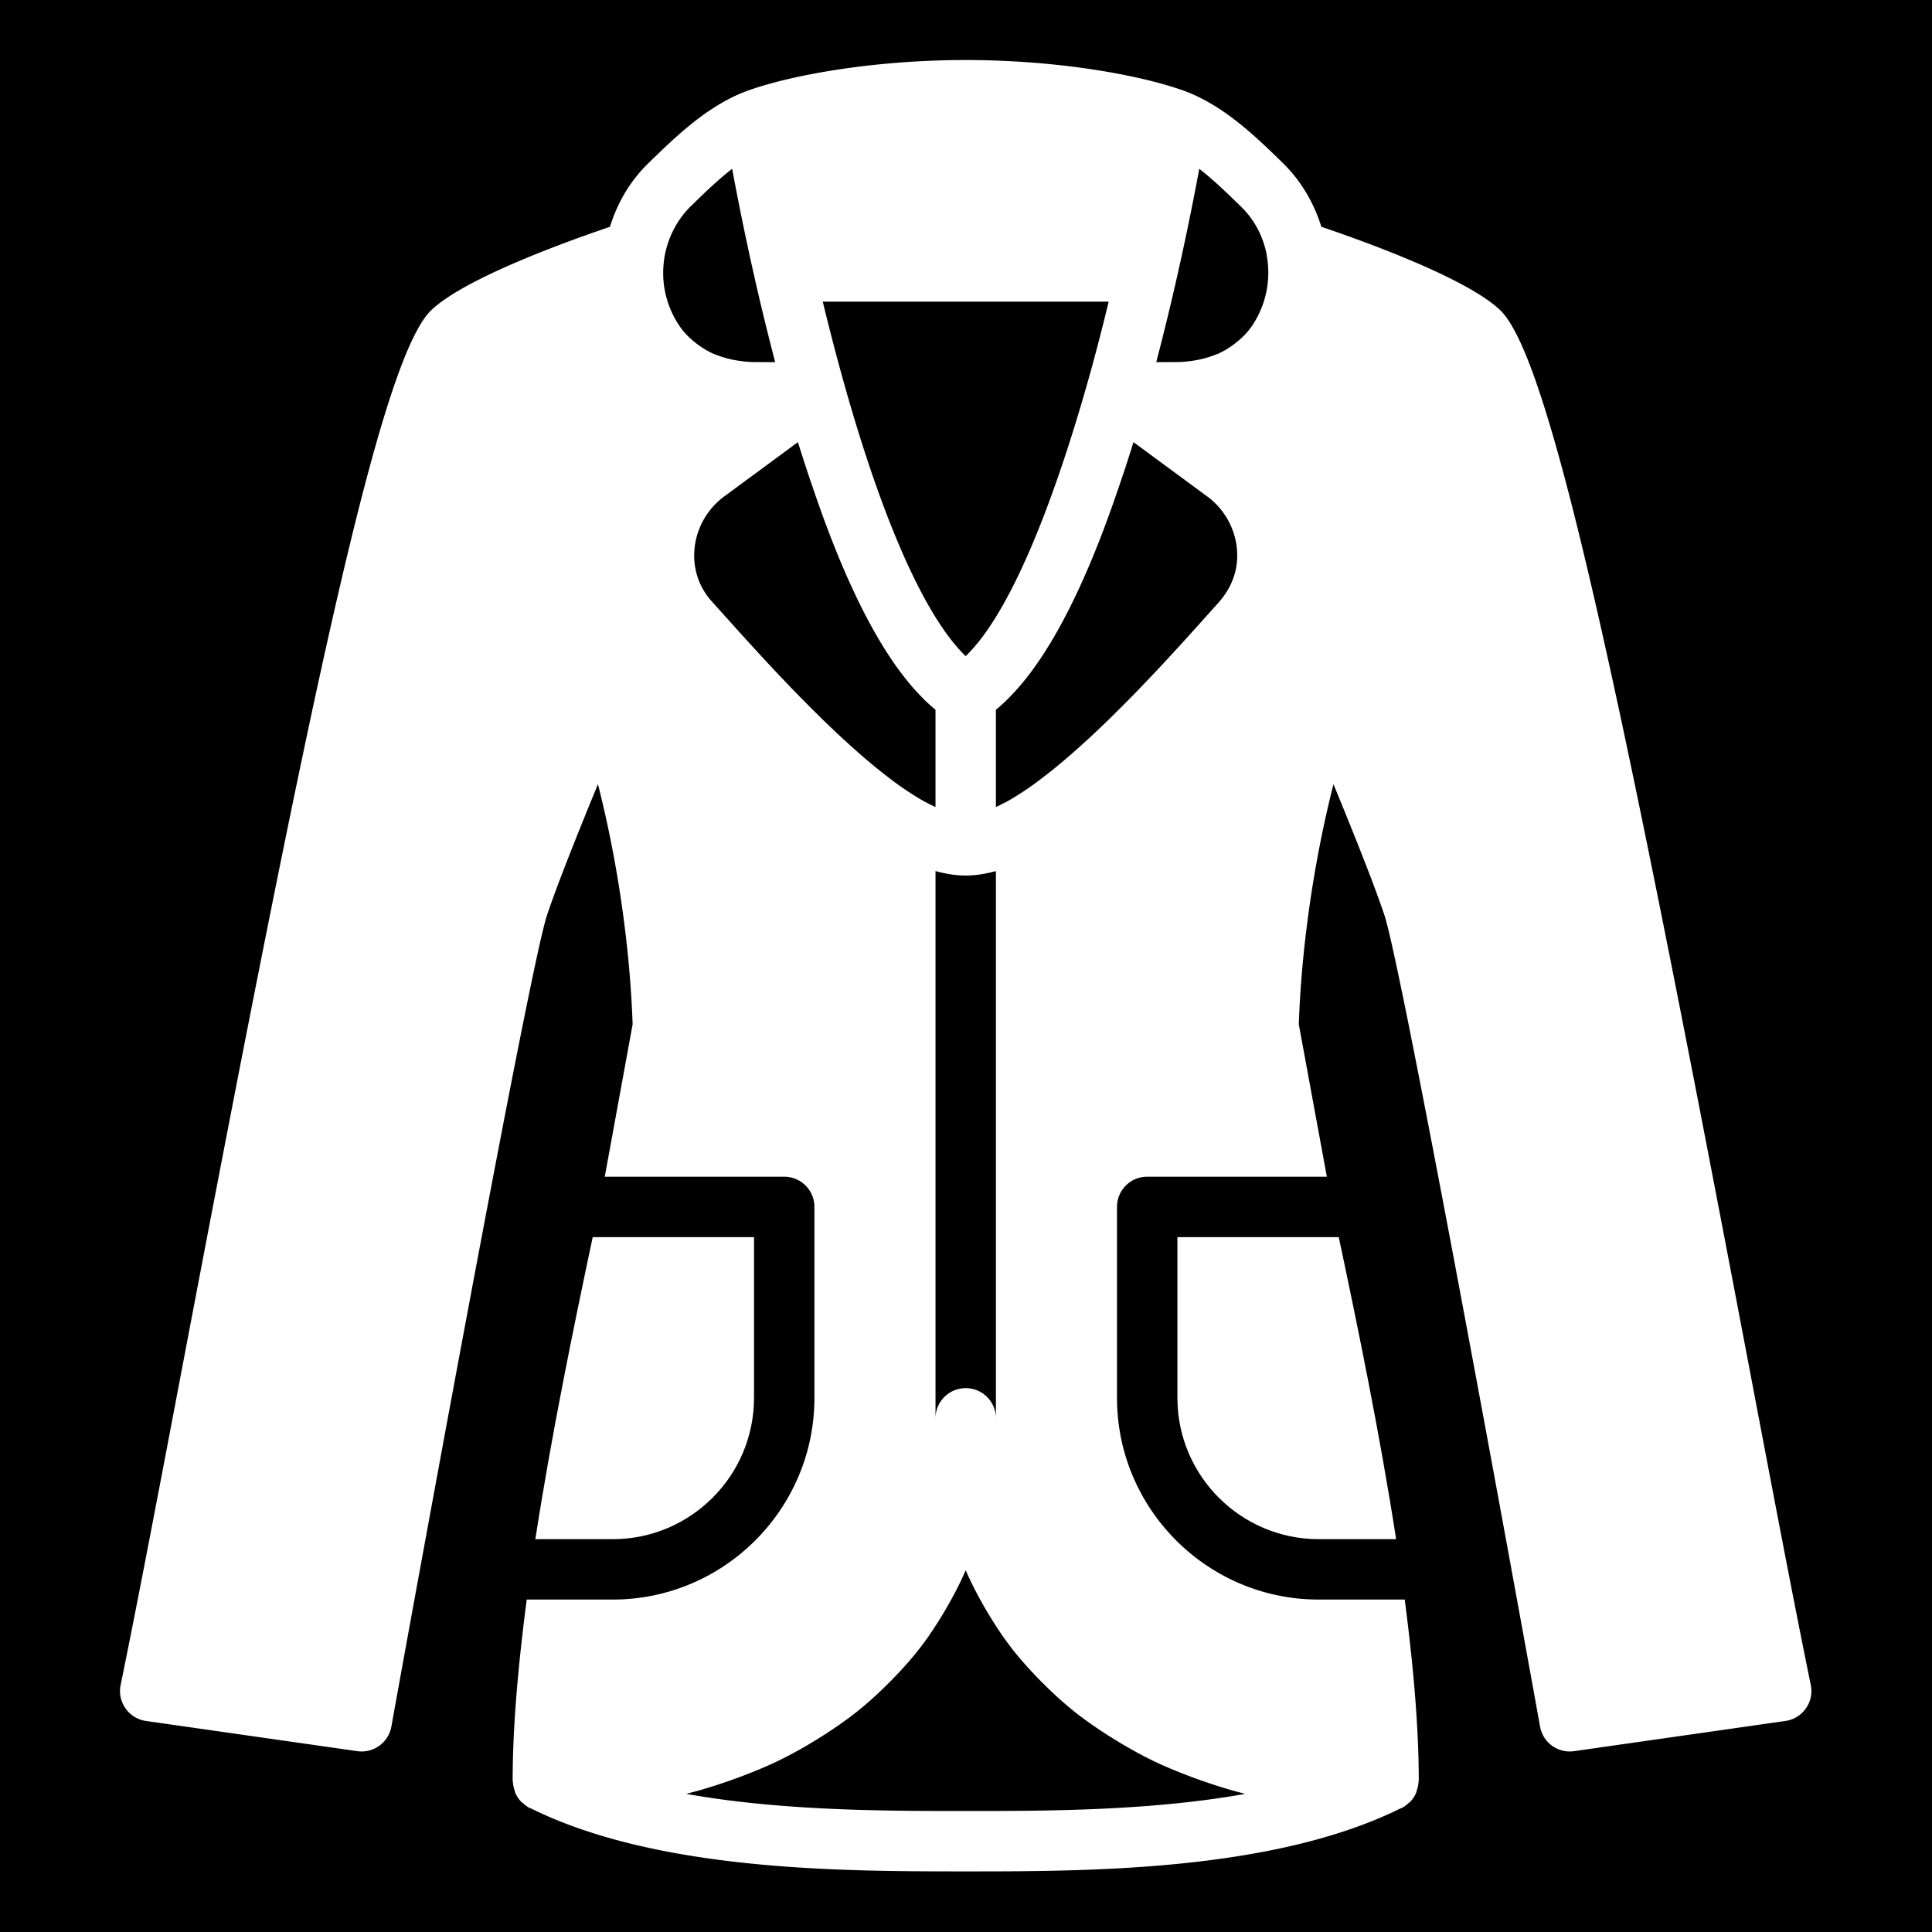 <svg height="512" width="512" style="enable-background:new 0 0 512 512" xml:space="preserve" xmlns="http://www.w3.org/2000/svg"><defs><filter style="color-interpolation-filters:sRGB" id="a" x="-.583" y="-.422" width="2.165" height="1.844"><feFlood flood-opacity="1" flood-color="#3A3F5E" result="flood"/><feComposite in="flood" in2="SourceGraphic" operator="out" result="composite1"/><feGaussianBlur in="composite1" stdDeviation="15" result="blur"/><feOffset result="offset"/><feComposite in="offset" in2="SourceGraphic" operator="atop" result="composite2"/></filter></defs><path d="M0 0h512v512H0Z" fill="#b90202" style="fill:#0000;fill-opacity:1"/><path d="M150.493 332.564c-5.504 25.967-11.665 55.962-16.205 85.333h21.862c22.009 0 39.92-17.911 39.92-39.919v-45.414zm210.779-.003h-45.585v45.414c0 22.007 17.911 39.919 39.919 39.919h21.871c-4.54-29.389-10.701-59.392-16.205-85.333z" style="fill:#fff;fill-opacity:1;filter:url(#a)" transform="translate(15.91 15.91) scale(.938)"/><path d="M494.633 459.085c-4.787-23.33-10.914-55.578-18.005-92.919-36.028-189.594-55.654-282.189-69.82-295.569-9.387-8.866-37.154-18.978-50.449-23.484-2.116-6.775-5.777-13.09-11.059-18.185-7.057-6.886-15.838-15.462-26.487-19.763-.017-.008-.043-.008-.06-.017-.034-.009-.051-.034-.085-.043C306.874 4.565 282.887 0 255.879 0c-27.008 0-50.995 4.565-62.788 9.105-.034.009-.051.034-.085.043-.017.009-.043.009-.06.017-10.65 4.301-19.43 12.877-26.718 19.985-5.171 5.001-8.781 11.238-10.863 17.971-13.312 4.514-41.037 14.626-50.415 23.484-14.165 13.372-33.792 105.967-69.82 295.561-7.091 37.342-13.218 69.589-18.005 92.919a8.473 8.473 0 0 0 1.382 6.63 8.564 8.564 0 0 0 5.76 3.541L84 477.789a8.543 8.543 0 0 0 9.609-6.938c10.65-59.025 39.313-215.262 43.964-229.214 2.944-8.841 9.114-24.209 14.404-37.035 5.504 21.632 9.02 45.653 9.796 67.831l-7.876 43.059h50.705a8.525 8.525 0 0 1 8.533 8.533v53.948c0 31.42-25.566 56.986-56.986 56.986h-24.294c-2.381 18.202-3.977 35.755-3.977 51.2 0 .136.068.256.077.393.034.768.205 1.493.444 2.21.085.265.111.546.222.802.418.956.99 1.835 1.724 2.577.017.017.017.034.034.051.111.111.265.154.375.247.563.512 1.135 1.007 1.843 1.357.145.068.324.119.478.196.051.026.102.043.162.068 35.917 17.664 88.055 17.698 122.641 17.698s86.724-.034 122.641-17.698l.171-.077c.154-.068.324-.12.469-.188.708-.35 1.28-.845 1.843-1.357.111-.094.265-.137.375-.247.017-.009.017-.034.034-.043a8.62 8.62 0 0 0 1.724-2.586c.111-.256.137-.529.222-.802.239-.717.41-1.442.444-2.21.009-.137.077-.256.077-.393 0-15.471-1.596-33.016-3.968-51.2h-24.302c-31.42 0-56.986-25.566-56.986-56.986v-53.948a8.525 8.525 0 0 1 8.533-8.533h50.756l-7.927-43.059c.777-22.187 4.301-46.208 9.796-67.831 5.291 12.826 11.46 28.194 14.404 37.035 4.651 13.952 33.314 170.189 43.964 229.214a8.516 8.516 0 0 0 9.609 6.938l59.733-8.533a8.564 8.564 0 0 0 5.76-3.541 8.464 8.464 0 0 0 1.383-6.628zM296.267 68.266a665.772 665.772 0 0 1-4.514 17.639c-8.644 31.522-19.533 61.594-31.189 77.124-.068.085-.128.154-.188.239-1.399 1.843-2.816 3.473-4.233 4.872-.06.06-.111.137-.171.188-.034.034-.068.051-.111.085-13.534-13.065-27.895-48.631-40.371-100.147Zm-31.855 160.871v154.624a8.525 8.525 0 0 0-8.533-8.533 8.525 8.525 0 0 0-8.533 8.533V229.137c2.918.811 5.768 1.263 8.533 1.263 2.764 0 5.614-.452 8.533-1.263zM176.169 76.663c-1.118-1.357-2.065-2.85-2.867-4.429a10.586 10.586 0 0 1-.273-.555 26.755 26.755 0 0 1-2.611-10.539v-.213a27.667 27.667 0 0 1 .393-5.487c.964-5.325 3.499-10.368 7.561-14.293 3.439-3.362 7.364-7.194 11.52-10.419 2.347 12.672 6.434 32.845 12.16 54.622-.538.009-1.092.009-1.638.009-1.314-.009-2.628-.009-4.207-.026-1.86-.009-3.61-.222-5.308-.512-.486-.085-.964-.188-1.442-.29a27.11 27.11 0 0 1-4.164-1.289c-.205-.085-.427-.137-.623-.222-1.476-.648-2.825-1.459-4.104-2.372a13.984 13.984 0 0 1-.913-.683c-1.257-.989-2.443-2.056-3.484-3.302zm33.706 104.09a290.88 290.88 0 0 1-2.355-2.398c-.742-.759-1.459-1.519-2.176-2.27-.64-.666-1.28-1.331-1.903-1.988l-2.142-2.27-1.724-1.852c-.674-.734-1.348-1.459-1.997-2.167-.589-.631-1.161-1.263-1.724-1.877-.589-.648-1.186-1.297-1.749-1.911-.521-.572-1.007-1.118-1.502-1.664-.572-.631-1.161-1.28-1.698-1.877-.905-1.007-1.784-1.98-2.577-2.867l-4.403-4.898c-3.618-4.13-5.265-9.472-4.625-15.053.674-5.828 3.814-11.145 8.704-14.626l20.471-15.078a442.672 442.672 0 0 0 4.497 13.705c8.9 26.12 18.389 44.86 28.399 56.09.077.094.154.171.23.256 1.835 2.031 3.678 3.857 5.538 5.385.068.06.137.137.205.196v27.452a49.833 49.833 0 0 1-1.826-.879c-.486-.256-.973-.478-1.468-.76a61.464 61.464 0 0 1-3.234-1.954c-.444-.282-.879-.555-1.331-.853a105.811 105.811 0 0 1-3.695-2.586c-.589-.435-1.195-.913-1.784-1.365-.87-.666-1.732-1.323-2.603-2.031a117.27 117.27 0 0 1-2.014-1.655 132.073 132.073 0 0 1-2.458-2.074c-.7-.597-1.391-1.212-2.091-1.826a140.653 140.653 0 0 1-2.398-2.159c-.708-.64-1.417-1.289-2.125-1.946a198.986 198.986 0 0 1-2.415-2.287c-.674-.64-1.348-1.28-2.022-1.929a259.848 259.848 0 0 1-2.697-2.662 543.793 543.793 0 0 1-3.308-3.322zm98.407 299.486c.111.051.213.12.324.171 3.575 1.732 7.33 3.268 11.162 4.702.998.375 1.997.734 3.012 1.084 3.763 1.314 7.603 2.517 11.588 3.533.137.043.273.094.418.137-26.948 4.83-56.721 4.83-78.908 4.83-22.187 0-51.959 0-78.908-4.83.145-.043.282-.094.418-.137 3.985-1.015 7.825-2.219 11.588-3.533 1.015-.35 2.014-.708 3.012-1.084 3.831-1.434 7.586-2.97 11.162-4.702.111-.051.213-.12.324-.171 3.49-1.707 6.818-3.592 10.061-5.581.845-.512 1.681-1.041 2.509-1.57 3.26-2.108 6.417-4.301 9.387-6.673.051-.043.102-.094.154-.145 2.918-2.338 5.641-4.855 8.26-7.458.674-.666 1.34-1.34 1.997-2.022 2.586-2.705 5.069-5.487 7.33-8.431.034-.043.06-.085.094-.128 2.227-2.918 4.232-5.982 6.135-9.122.486-.802.964-1.613 1.425-2.432 1.843-3.243 3.567-6.545 5.052-10.001 1.485 3.456 3.209 6.758 5.052 10.001.461.819.939 1.63 1.425 2.432 1.903 3.14 3.908 6.204 6.135 9.122.034.043.06.085.094.128 2.261 2.944 4.745 5.726 7.33 8.431.657.683 1.323 1.357 1.997 2.022 2.62 2.603 5.342 5.12 8.26 7.458.051.051.102.102.154.145 2.97 2.372 6.127 4.565 9.387 6.673.828.529 1.664 1.058 2.509 1.57 3.243 1.988 6.571 3.874 10.061 5.581zm19.106-327.04-3.959 4.412c-.794.887-1.673 1.86-2.577 2.867-.563.631-1.186 1.314-1.801 1.988-.444.495-.879.981-1.348 1.493-.597.666-1.237 1.357-1.869 2.048-.538.589-1.084 1.178-1.638 1.783-.657.717-1.331 1.442-2.014 2.185l-1.724 1.852-2.142 2.27c-.623.657-1.263 1.323-1.903 1.988a284.62 284.62 0 0 1-2.176 2.27c-.725.751-1.468 1.502-2.21 2.253a365.19 365.19 0 0 1-3.627 3.635c-.836.828-1.664 1.655-2.509 2.475-.691.666-1.382 1.323-2.074 1.98-.794.751-1.587 1.51-2.381 2.253-.708.657-1.417 1.306-2.125 1.946-.794.734-1.596 1.451-2.398 2.159-.7.614-1.399 1.229-2.091 1.826-.819.708-1.63 1.391-2.441 2.065-.683.563-1.365 1.126-2.039 1.673-.87.7-1.724 1.357-2.586 2.014-.597.461-1.203.939-1.792 1.374a105.811 105.811 0 0 1-3.695 2.586c-.452.299-.887.572-1.331.853a61.464 61.464 0 0 1-3.234 1.954c-.503.282-.981.503-1.476.76-.614.316-1.22.606-1.818.879v-27.452c.068-.06.137-.137.205-.196 1.86-1.527 3.703-3.354 5.538-5.385.077-.085.154-.162.23-.256 10.01-11.23 19.499-29.969 28.399-56.09a442.672 442.672 0 0 0 4.497-13.705l20.582 15.155a20.86 20.86 0 0 1 8.593 14.549c.643 5.581-1.004 10.922-5.066 15.539zm13.96-92.169v.051a26.658 26.658 0 0 1-2.62 10.59c-.085.188-.179.384-.273.563-.802 1.579-1.749 3.072-2.867 4.429-1.041 1.246-2.227 2.313-3.482 3.302-.299.239-.597.469-.913.683-1.28.913-2.628 1.724-4.104 2.372-.196.085-.418.137-.623.222a27.178 27.178 0 0 1-4.164 1.289c-.478.102-.956.205-1.442.29-1.698.29-3.447.503-5.308.512-2.227.017-4.053.017-5.845.017 5.726-21.777 9.805-41.95 12.16-54.622 4.19 3.268 8.192 7.177 11.81 10.709 3.806 3.678 6.263 8.482 7.253 13.619.009.077-.008.145.009.222.341 1.912.478 3.841.409 5.752z" style="fill:#fff;fill-opacity:1;filter:url(#a)" transform="translate(15.91 15.91) scale(.938)"/></svg>